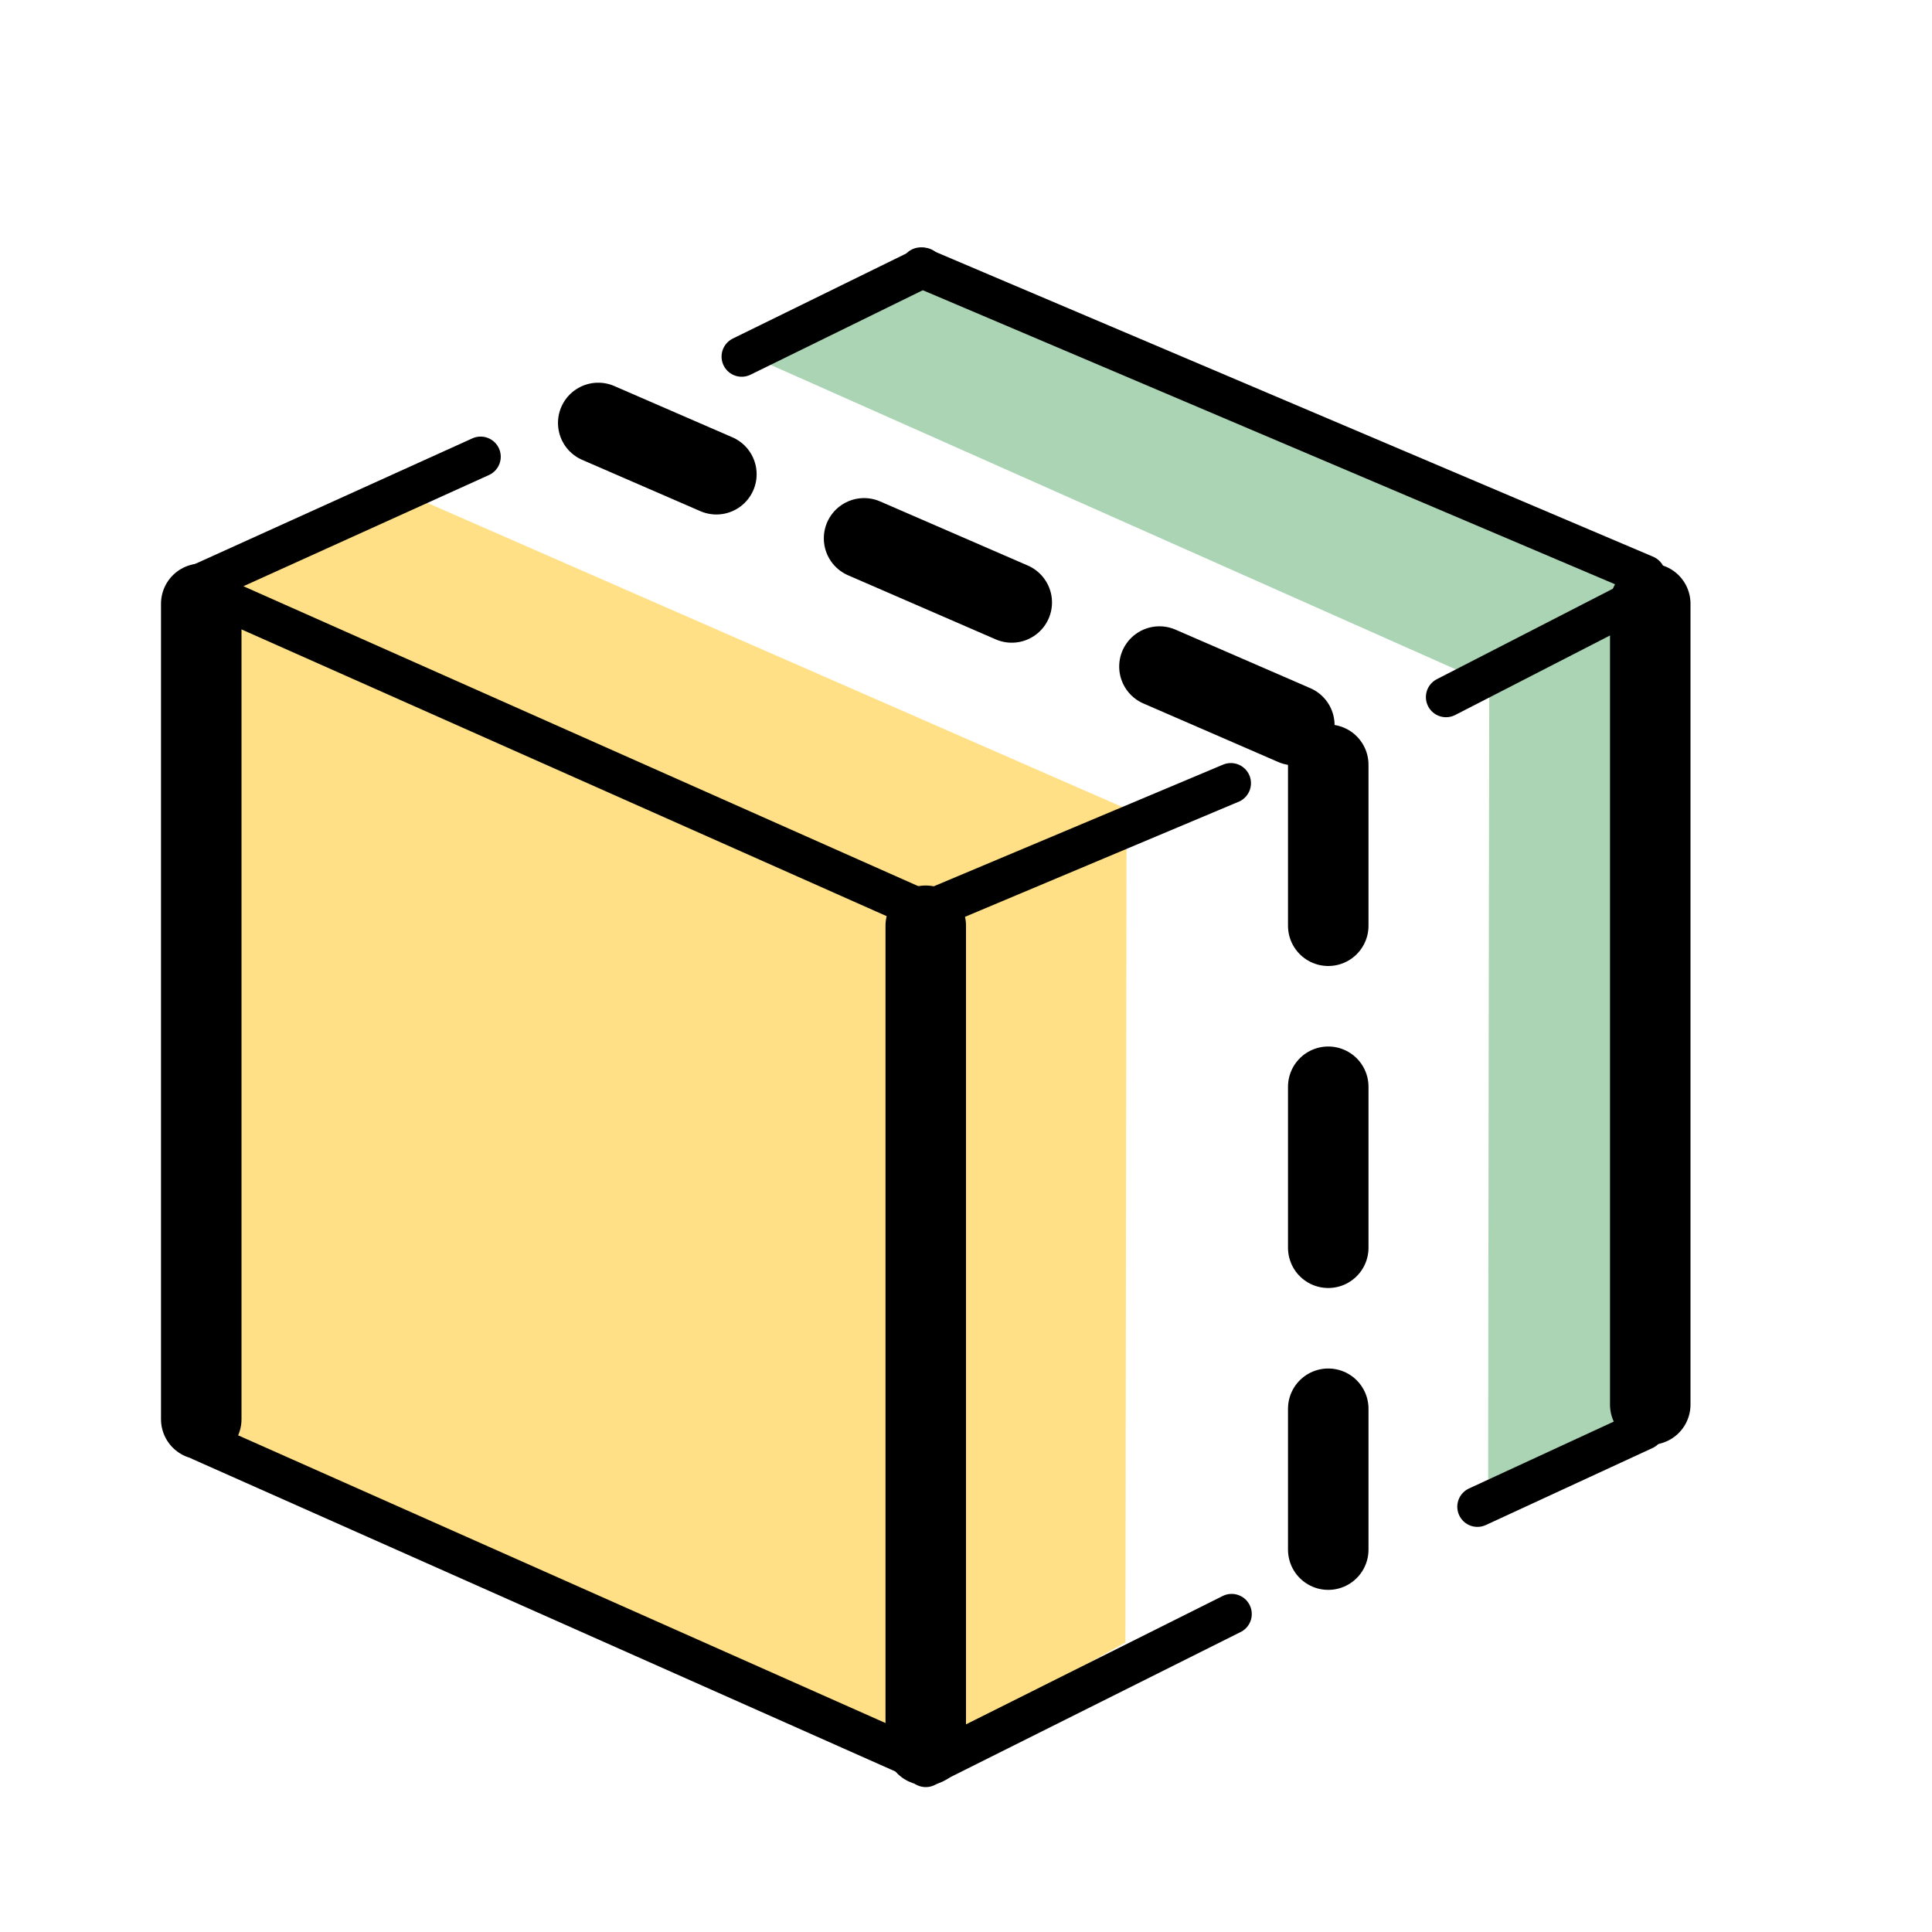 <?xml version="1.0" encoding="UTF-8" standalone="no"?>
<!-- Created with Inkscape (http://www.inkscape.org/) -->

<svg
   width="48"
   height="48"
   viewBox="0 0 48 48"
   version="1.1"
   id="svg1"
   xml:space="preserve"
   inkscape:version="1.3 (0e150ed, 2023-07-21)"
   sodipodi:docname="SplitVolume.svg"
   inkscape:export-filename="../../../../../../../Desktop/m-24.png"
   inkscape:export-xdpi="48"
   inkscape:export-ydpi="48"
   xmlns:inkscape="http://www.inkscape.org/namespaces/inkscape"
   xmlns:sodipodi="http://sodipodi.sourceforge.net/DTD/sodipodi-0.dtd"
   xmlns="http://www.w3.org/2000/svg"
   xmlns:svg="http://www.w3.org/2000/svg"><sodipodi:namedview
     id="namedview1"
     pagecolor="#ffffff"
     bordercolor="#111111"
     borderopacity="1"
     inkscape:showpageshadow="0"
     inkscape:pageopacity="0"
     inkscape:pagecheckerboard="1"
     inkscape:deskcolor="#d1d1d1"
     inkscape:document-units="px"
     showgrid="true"
     inkscape:zoom="10.711245"
     inkscape:cx="29.128267"
     inkscape:cy="17.878407"
     inkscape:window-width="1440"
     inkscape:window-height="771"
     inkscape:window-x="0"
     inkscape:window-y="25"
     inkscape:window-maximized="0"
     showguides="false"
     inkscape:current-layer="LightThemeEnabledLayer"><inkscape:grid
       id="grid1"
       units="px"
       originx="0"
       originy="0"
       spacingx="1"
       spacingy="1"
       empcolor="#0099e5"
       empopacity="0.302"
       color="#0099e5"
       opacity="0.149"
       empspacing="2"
       dotted="false"
       gridanglex="30"
       gridanglez="30"
       visible="true" /><inkscape:grid
       id="grid2"
       units="px"
       originx="20"
       originy="20"
       spacingx="40"
       spacingy="40"
       empcolor="#cd0000"
       empopacity="0.302"
       color="#e5001a"
       opacity="0.149"
       empspacing="40"
       dotted="false"
       gridanglex="30"
       gridanglez="30"
       visible="true" /><sodipodi:guide
       position="23,35"
       orientation="1,0"
       id="guide6"
       inkscape:locked="false" /><sodipodi:guide
       position="4,42"
       orientation="1,0"
       id="guide7"
       inkscape:locked="false" /><sodipodi:guide
       position="42,34"
       orientation="1,0"
       id="guide8"
       inkscape:locked="false" /></sodipodi:namedview><defs
     id="defs1"><inkscape:perspective
       sodipodi:type="inkscape:persp3d"
       inkscape:vp_x="0 : 24 : 1"
       inkscape:vp_y="0 : 1000 : 0"
       inkscape:vp_z="48 : 24 : 1"
       inkscape:persp3d-origin="24 : 16 : 1"
       id="perspective8" /><inkscape:perspective
       sodipodi:type="inkscape:persp3d"
       inkscape:vp_x="0 : 24 : 1"
       inkscape:vp_y="0 : 1000 : 0"
       inkscape:vp_z="48 : 24 : 1"
       inkscape:persp3d-origin="24 : 16 : 1"
       id="perspective8-0" /><inkscape:perspective
       sodipodi:type="inkscape:persp3d"
       inkscape:vp_x="0 : 24 : 1"
       inkscape:vp_y="0 : 1000 : 0"
       inkscape:vp_z="48 : 24 : 1"
       inkscape:persp3d-origin="24 : 16 : 1"
       id="perspective8-2" /><inkscape:perspective
       sodipodi:type="inkscape:persp3d"
       inkscape:vp_x="0 : 24 : 1"
       inkscape:vp_y="0 : 1000 : 0"
       inkscape:vp_z="48 : 24 : 1"
       inkscape:persp3d-origin="24 : 16 : 1"
       id="perspective8-02" /><inkscape:perspective
       sodipodi:type="inkscape:persp3d"
       inkscape:vp_x="0 : 24 : 1"
       inkscape:vp_y="0 : 1000 : 0"
       inkscape:vp_z="48 : 24 : 1"
       inkscape:persp3d-origin="24 : 16 : 1"
       id="perspective8-2-3" /></defs><g
     id="LightThemeEnabledLayer"
     inkscape:groupmode="layer"
     inkscape:label="EnabledLayer"
     style="display:inline"
     sodipodi:insensitive="true"><path
       style="fill:#ffdd79;fill-opacity:0.9;stroke:none;stroke-width:1;stroke-linecap:round;stroke-linejoin:round;stroke-dasharray:none;stroke-opacity:1"
       d="M 4.962,35.236 V 14.612 L 9.996,12.223 27.989,20.096 27.961,40.807 23.007,43.57 4.915,35.195"
       id="path84"
       sodipodi:nodetypes="ccccccc" /><path
       style="fill:#aad4b4;fill-opacity:1;stroke:none;stroke-width:1;stroke-linecap:round;stroke-linejoin:round;stroke-dasharray:none;stroke-opacity:1"
       d="M 19,9 23,7 41.23,14.593 41,35 36.975,37.013 C 36.967,37.057 37,17 37,17"
       id="path85"
       sodipodi:nodetypes="cccccc" /><path
       style="display:none;fill:#ffdd79;fill-opacity:0.8;stroke:#000000;stroke-width:1px;stroke-linecap:butt;stroke-linejoin:miter;stroke-opacity:1"
       d="m 14.402,10.823 8.475,-4.177 18,7.646 L 41,36 l -8,3.517 -0.598,-21.048 -18,-7.646"
       id="path79"
       sodipodi:insensitive="true"
       inkscape:label="yellowfill" /><path
       style="display:none;fill:#abd3b5;fill-opacity:1;stroke:#000000;stroke-width:1px;stroke-linecap:butt;stroke-linejoin:miter;stroke-opacity:1"
       d="M 5,15 13.877,10.646 33,19 v 20 0.517 L 23,43.8 5,35.8 V 15"
       id="path76"
       inkscape:label="greenfill"
       sodipodi:insensitive="true" /><path
       style="fill:none;stroke:#000000;stroke-width:2;stroke-linecap:round;stroke-linejoin:miter;stroke-dasharray:4, 4;stroke-dashoffset:0;stroke-opacity:1"
       d="M 33,19 V 38.5"
       id="path3"
       sodipodi:nodetypes="cc" /><path
       style="fill:none;stroke:#000000;stroke-width:2;stroke-linecap:round;stroke-linejoin:miter;stroke-dasharray:none;stroke-opacity:1"
       d="M 41,15 V 34.896"
       id="path67"
       sodipodi:nodetypes="cc" /><path
       style="fill:none;stroke:#000000;stroke-width:2;stroke-linecap:round;stroke-linejoin:miter;stroke-dasharray:none;stroke-opacity:1"
       d="M 5,15 V 35.26"
       id="path70"
       sodipodi:nodetypes="cc" /><path
       style="fill:none;stroke:#000000;stroke-width:1px;stroke-linecap:round;stroke-linejoin:miter;stroke-opacity:1"
       d="M 4.877,14.546 11.941,11.347"
       id="path71"
       sodipodi:nodetypes="cc" /><path
       style="fill:none;stroke:#000000;stroke-width:1px;stroke-linecap:round;stroke-linejoin:miter;stroke-opacity:1"
       d="m 22.877,6.646 18,7.646"
       id="path72"
       sodipodi:nodetypes="cc" /><path
       style="fill:none;stroke:#000000;stroke-width:1px;stroke-linecap:round;stroke-linejoin:miter;stroke-opacity:1"
       d="m 5,35.8 18,8"
       id="path73"
       sodipodi:nodetypes="cc" /><path
       style="fill:none;stroke:#000000;stroke-width:1px;stroke-linecap:round;stroke-linejoin:miter;stroke-opacity:1"
       d="m 5,14.646 18,8"
       id="path13"
       sodipodi:nodetypes="cc" /><path
       style="fill:none;stroke:#000000;stroke-width:1px;stroke-linecap:round;stroke-linejoin:miter;stroke-opacity:1"
       d="m 23,22.646 7.58,-3.188"
       id="path62"
       sodipodi:nodetypes="cc" /><path
       style="fill:none;stroke:#000000;stroke-width:2;stroke-linecap:round;stroke-linejoin:miter;stroke-dasharray:none;stroke-opacity:1"
       d="M 23,23 V 43.354"
       id="path68"
       sodipodi:nodetypes="cc" /><path
       style="fill:none;stroke:#000000;stroke-width:1px;stroke-linecap:round;stroke-linejoin:miter;stroke-opacity:1"
       d="M 18.427,8.86 22.932,6.651"
       id="path88"
       sodipodi:nodetypes="cc" /><path
       style="fill:none;stroke:#000000;stroke-width:1px;stroke-linecap:round;stroke-linejoin:miter;stroke-opacity:1"
       d="m 35.926,17.319 5.304,-2.725"
       id="path89"
       sodipodi:nodetypes="cc" /><path
       style="fill:none;stroke:#000000;stroke-width:1px;stroke-linecap:round;stroke-linejoin:miter;stroke-opacity:1"
       d="m 36.706,37.435 4.141,-1.913"
       id="path90"
       sodipodi:nodetypes="cc" /><path
       style="fill:none;stroke:#000000;stroke-width:1px;stroke-linecap:round;stroke-linejoin:miter;stroke-opacity:1"
       d="m 23,43.9 7.6,-3.8"
       id="path74"
       sodipodi:nodetypes="cc" /><path
       style="fill:none;stroke:#000000;stroke-width:2;stroke-linecap:round;stroke-linejoin:miter;stroke-dasharray:4, 4;stroke-dashoffset:0.8;stroke-opacity:1"
       d="m 14.863,10.508 17.294,7.507"
       id="path2"
       sodipodi:nodetypes="cc" /></g></svg>
